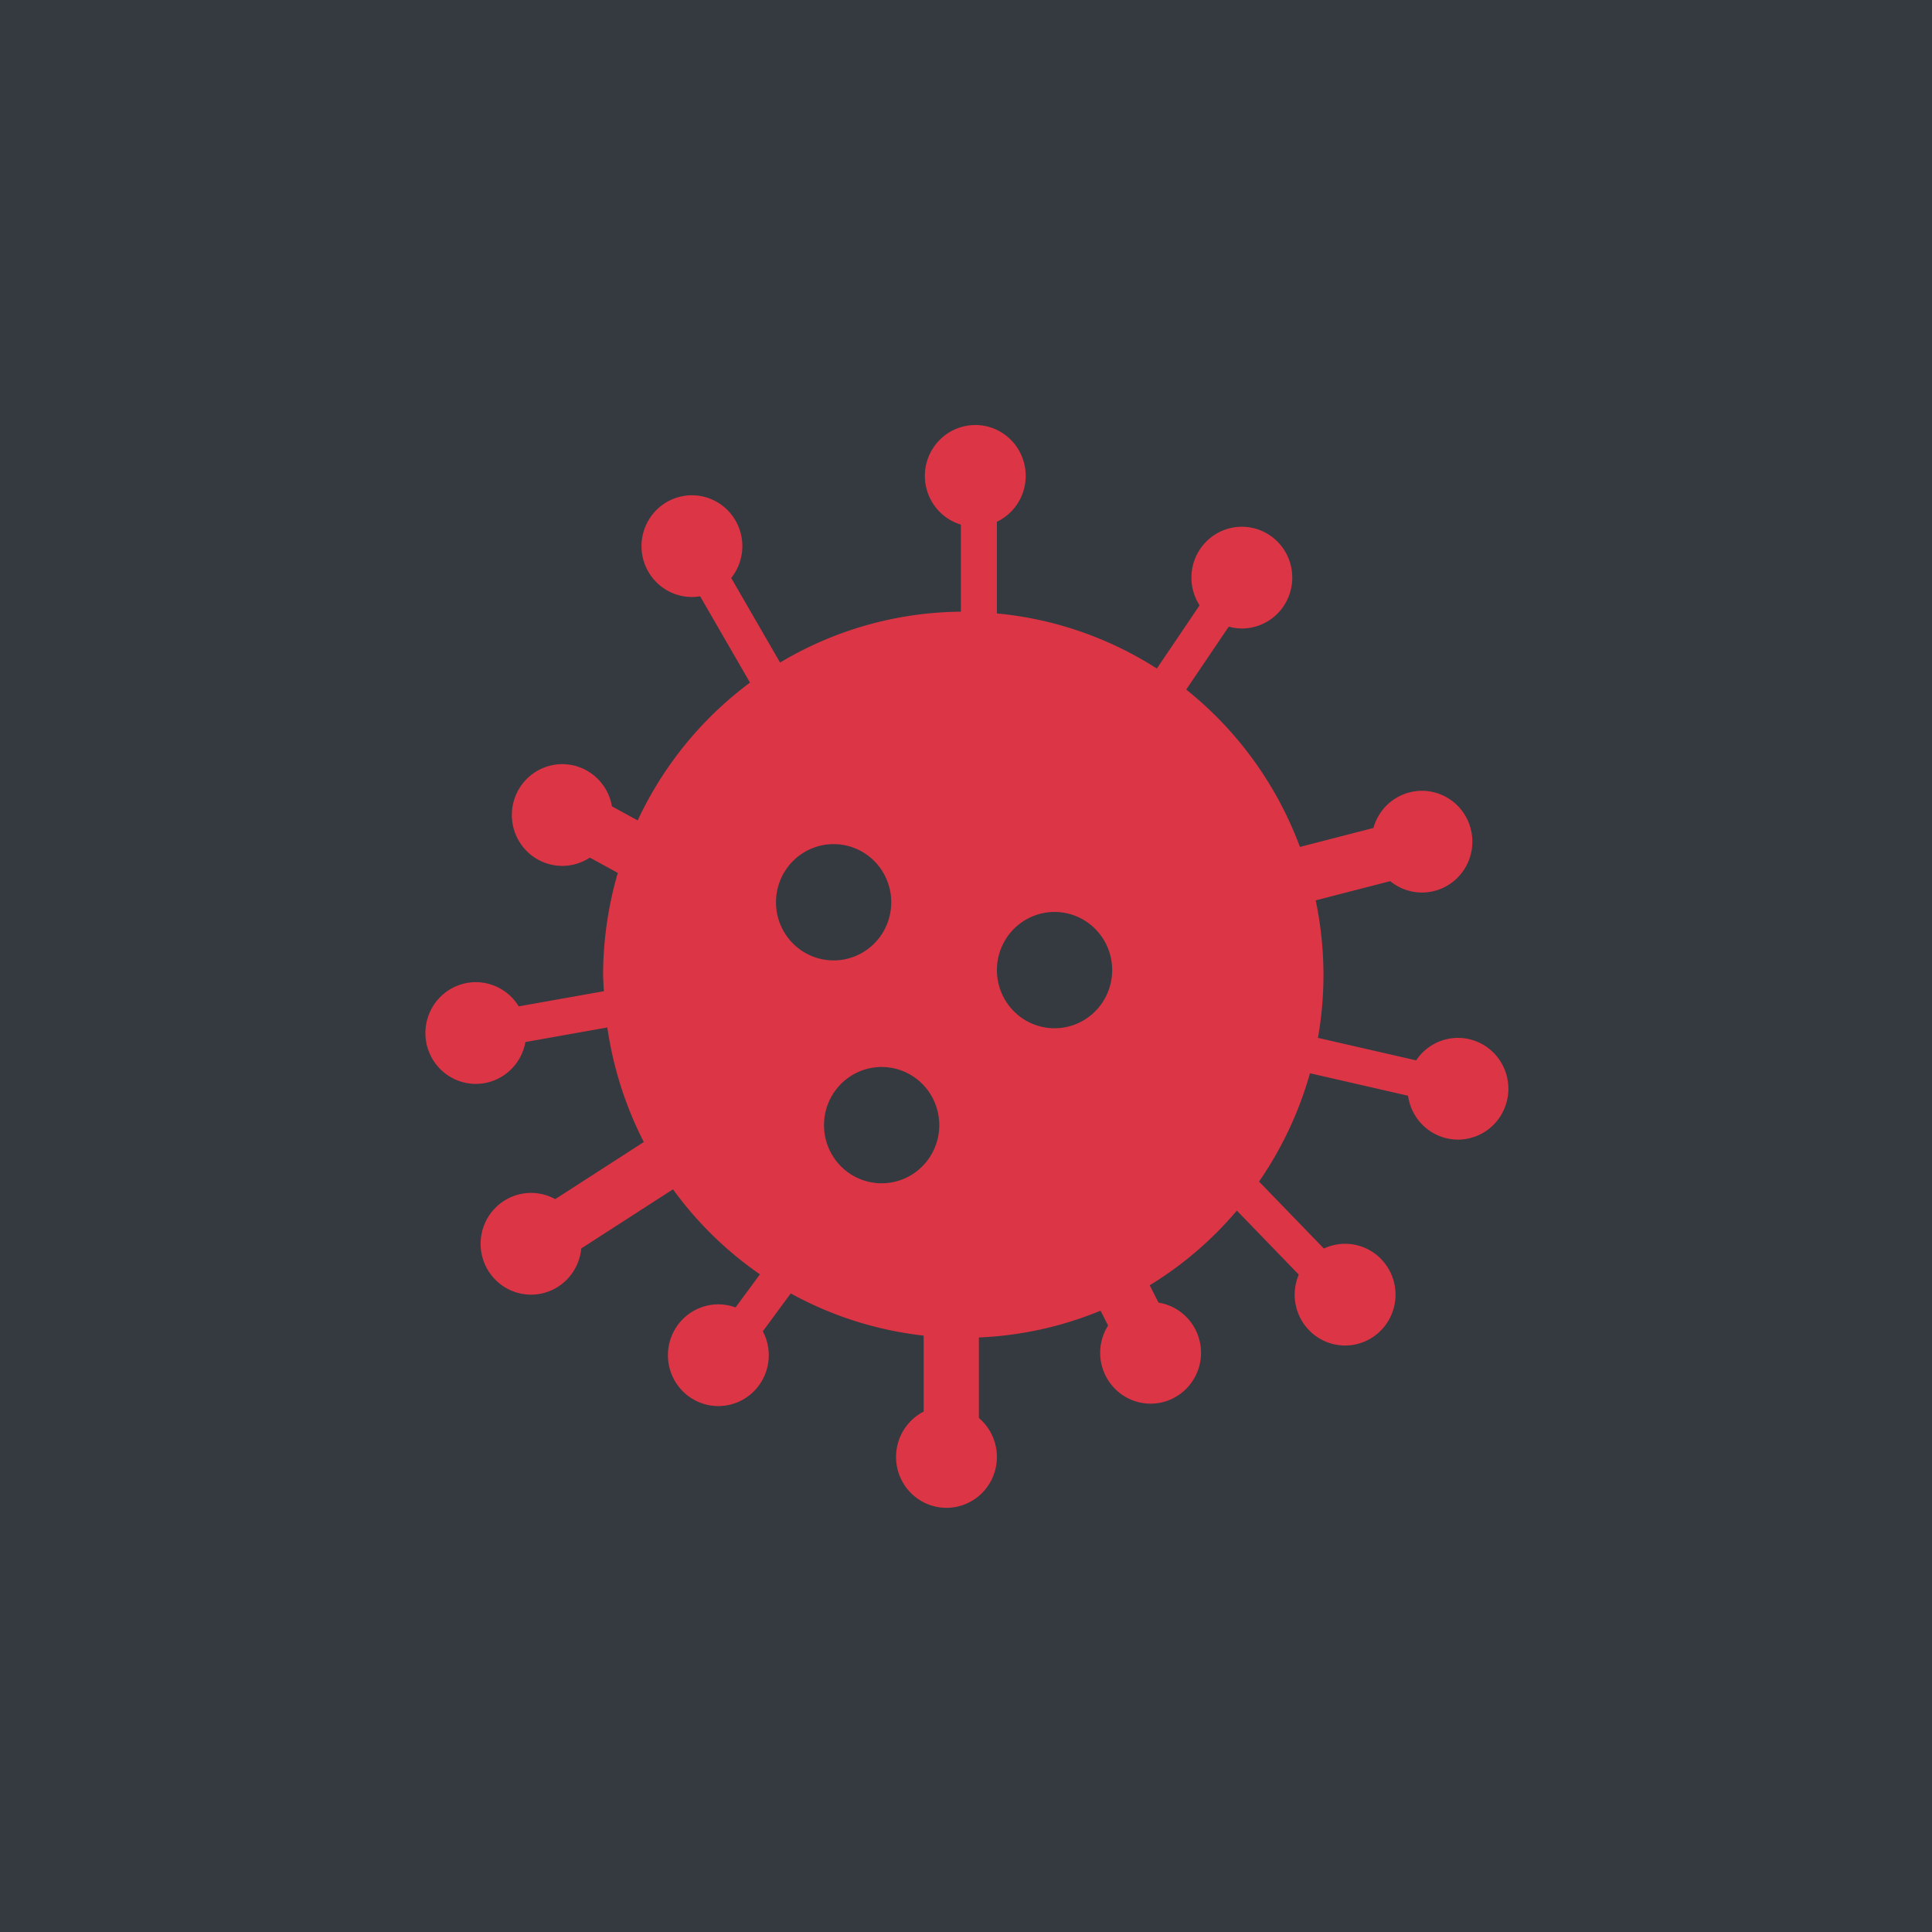 <?xml version="1.0" encoding="UTF-8" standalone="no"?>
<!-- Created with Inkscape (http://www.inkscape.org/) -->

<svg
   width="500"
   height="500"
   viewBox="0 0 132.292 132.292"
   version="1.1"
   id="svg8"
   inkscape:version="1.1 (c68e22c387, 2021-05-23)"
   sodipodi:docname="maskable.svg"
   xmlns:inkscape="http://www.inkscape.org/namespaces/inkscape"
   xmlns:sodipodi="http://sodipodi.sourceforge.net/DTD/sodipodi-0.dtd"
   xmlns="http://www.w3.org/2000/svg"
   xmlns:svg="http://www.w3.org/2000/svg"
   xmlns:rdf="http://www.w3.org/1999/02/22-rdf-syntax-ns#"
   xmlns:cc="http://creativecommons.org/ns#"
   xmlns:dc="http://purl.org/dc/elements/1.1/">
  <defs
     id="defs2" />
  <sodipodi:namedview
     id="base"
     pagecolor="#ffffff"
     bordercolor="#666666"
     borderopacity="1.0"
     inkscape:pageopacity="0.0"
     inkscape:pageshadow="2"
     inkscape:zoom="0.35"
     inkscape:cx="25.714286"
     inkscape:cy="215.71429"
     inkscape:document-units="mm"
     inkscape:current-layer="layer1"
     showgrid="false"
     fit-margin-top="0"
     fit-margin-left="0"
     fit-margin-right="0"
     fit-margin-bottom="0"
     inkscape:window-width="1366"
     inkscape:window-height="705"
     inkscape:window-x="-8"
     inkscape:window-y="32"
     inkscape:window-maximized="1"
     inkscape:pagecheckerboard="0"
     units="px"
     width="1000px"
     showguides="true"
     inkscape:guide-bbox="true">
    <sodipodi:guide
       position="1.512,103.188"
       orientation="0,1"
       id="guide938"
       inkscape:label=""
       inkscape:locked="false"
       inkscape:color="rgb(0,0,255)" />
    <sodipodi:guide
       position="-1.134,-355.208"
       orientation="0,1"
       id="guide940"
       inkscape:label=""
       inkscape:locked="false"
       inkscape:color="rgb(0,0,255)" />
    <sodipodi:guide
       position="42.711,29.104"
       orientation="0,1"
       id="guide942"
       inkscape:label=""
       inkscape:locked="false"
       inkscape:color="rgb(0,0,255)" />
    <sodipodi:guide
       position="29.104,144.765"
       orientation="-1,0"
       id="guide944"
       inkscape:label=""
       inkscape:locked="false"
       inkscape:color="rgb(0,0,255)" />
    <sodipodi:guide
       position="103.188,141.363"
       orientation="-1,0"
       id="guide946"
       inkscape:label=""
       inkscape:locked="false"
       inkscape:color="rgb(0,0,255)" />
  </sodipodi:namedview>
  <g
     inkscape:label="Livello 1"
     inkscape:groupmode="layer"
     id="layer1"
     transform="translate(-51.027,-93.45)">
    <rect
       style="fill:#343a40;fill-opacity:1;stroke-width:0.265"
       id="rect992"
       width="132.292"
       height="132.292"
       x="51.027"
       y="93.45" />
    <path
       style="fill:#dc3545;fill-opacity:1;stroke-width:0.874;stroke-miterlimit:4;stroke-dasharray:none"
       d="m 117.809,122.554 a 3.453,3.483 0 0 0 -3.453,3.483 3.453,3.483 0 0 0 2.467,3.336 v 5.961 a 24.665,24.882 0 0 0 -12.381,3.483 l -3.346,-5.791 a 3.453,3.483 0 0 0 0.763,-2.18 3.453,3.483 0 0 0 -3.453,-3.483 3.453,3.483 0 0 0 -3.453,3.483 3.453,3.483 0 0 0 3.453,3.483 3.453,3.483 0 0 0 0.561,-0.048 l 3.414,5.91 a 24.665,24.882 0 0 0 -7.689,9.436 l -1.762,-0.963 a 3.453,3.483 0 0 0 -3.402,-2.889 3.453,3.483 0 0 0 -3.453,3.483 3.453,3.483 0 0 0 3.453,3.483 3.453,3.483 0 0 0 1.886,-0.567 l 1.917,1.047 a 24.665,24.882 0 0 0 -1.007,6.984 24.665,24.882 0 0 0 0.055,1.116 l -5.833,1.038 a 3.453,3.483 0 0 0 -2.937,-1.656 3.453,3.483 0 0 0 -3.453,3.483 3.453,3.483 0 0 0 3.453,3.483 3.453,3.483 0 0 0 3.395,-2.866 l 5.61,-0.998 a 24.665,24.882 0 0 0 2.497,7.844 l -6.067,3.91 a 3.453,3.483 0 0 0 -1.654,-0.425 3.453,3.483 0 0 0 -3.453,3.483 3.453,3.483 0 0 0 3.453,3.483 3.453,3.483 0 0 0 3.437,-3.163 l 6.282,-4.049 a 24.665,24.882 0 0 0 5.953,5.822 l -1.67,2.267 a 3.453,3.483 0 0 0 -1.177,-0.213 3.453,3.483 0 0 0 -3.453,3.483 3.453,3.483 0 0 0 3.453,3.483 3.453,3.483 0 0 0 3.453,-3.483 3.453,3.483 0 0 0 -0.407,-1.636 l 1.911,-2.595 a 24.665,24.882 0 0 0 9.102,2.889 v 5.202 a 3.453,3.483 0 0 0 -1.891,3.107 3.453,3.483 0 0 0 3.453,3.483 3.453,3.483 0 0 0 3.453,-3.483 3.453,3.483 0 0 0 -1.233,-2.668 v -5.514 a 24.665,24.882 0 0 0 8.33,-1.834 l 0.516,1.016 a 3.453,3.483 0 0 0 -0.542,1.867 3.453,3.483 0 0 0 3.453,3.483 3.453,3.483 0 0 0 3.453,-3.483 3.453,3.483 0 0 0 -2.912,-3.436 l -0.602,-1.186 a 24.665,24.882 0 0 0 5.968,-5.113 l 4.239,4.382 a 3.453,3.483 0 0 0 -0.281,1.372 3.453,3.483 0 0 0 3.453,3.483 3.453,3.483 0 0 0 3.453,-3.483 3.453,3.483 0 0 0 -3.453,-3.483 3.453,3.483 0 0 0 -1.452,0.327 l -4.44,-4.588 a 24.665,24.882 0 0 0 3.487,-7.415 l 6.717,1.539 a 3.453,3.483 0 0 0 3.416,3.004 3.453,3.483 0 0 0 3.453,-3.483 3.453,3.483 0 0 0 -3.453,-3.483 3.453,3.483 0 0 0 -2.863,1.539 l -6.722,-1.54 a 24.665,24.882 0 0 0 0.377,-4.311 24.665,24.882 0 0 0 -0.532,-5.104 l 5.101,-1.316 a 3.453,3.483 0 0 0 2.173,0.779 3.453,3.483 0 0 0 3.453,-3.483 3.453,3.483 0 0 0 -3.453,-3.483 3.453,3.483 0 0 0 -3.322,2.545 l -5.032,1.298 a 24.665,24.882 0 0 0 -7.787,-10.775 l 2.912,-4.306 a 3.453,3.483 0 0 0 0.897,0.124 3.453,3.483 0 0 0 3.453,-3.483 3.453,3.483 0 0 0 -3.453,-3.483 3.453,3.483 0 0 0 -3.453,3.483 3.453,3.483 0 0 0 0.558,1.898 l -2.925,4.327 a 24.665,24.882 0 0 0 -10.952,-3.772 v -6.277 a 3.453,3.483 0 0 0 1.973,-3.143 3.453,3.483 0 0 0 -3.453,-3.483 z m -9.701,28.697 a 3.946,3.981 0 0 1 3.946,3.981 3.946,3.981 0 0 1 -3.946,3.981 3.946,3.981 0 0 1 -3.946,-3.981 3.946,3.981 0 0 1 3.946,-3.981 z m 15.128,4.645 a 3.946,3.981 0 0 1 3.946,3.981 3.946,3.981 0 0 1 -3.946,3.981 3.946,3.981 0 0 1 -3.946,-3.981 3.946,3.981 0 0 1 3.946,-3.981 z m -11.839,10.616 a 3.946,3.981 0 0 1 3.946,3.981 3.946,3.981 0 0 1 -3.946,3.981 3.946,3.981 0 0 1 -3.947,-3.981 3.946,3.981 0 0 1 3.947,-3.981 z"
       id="path4518"
       inkscape:connector-curvature="0" />
  </g>
</svg>
